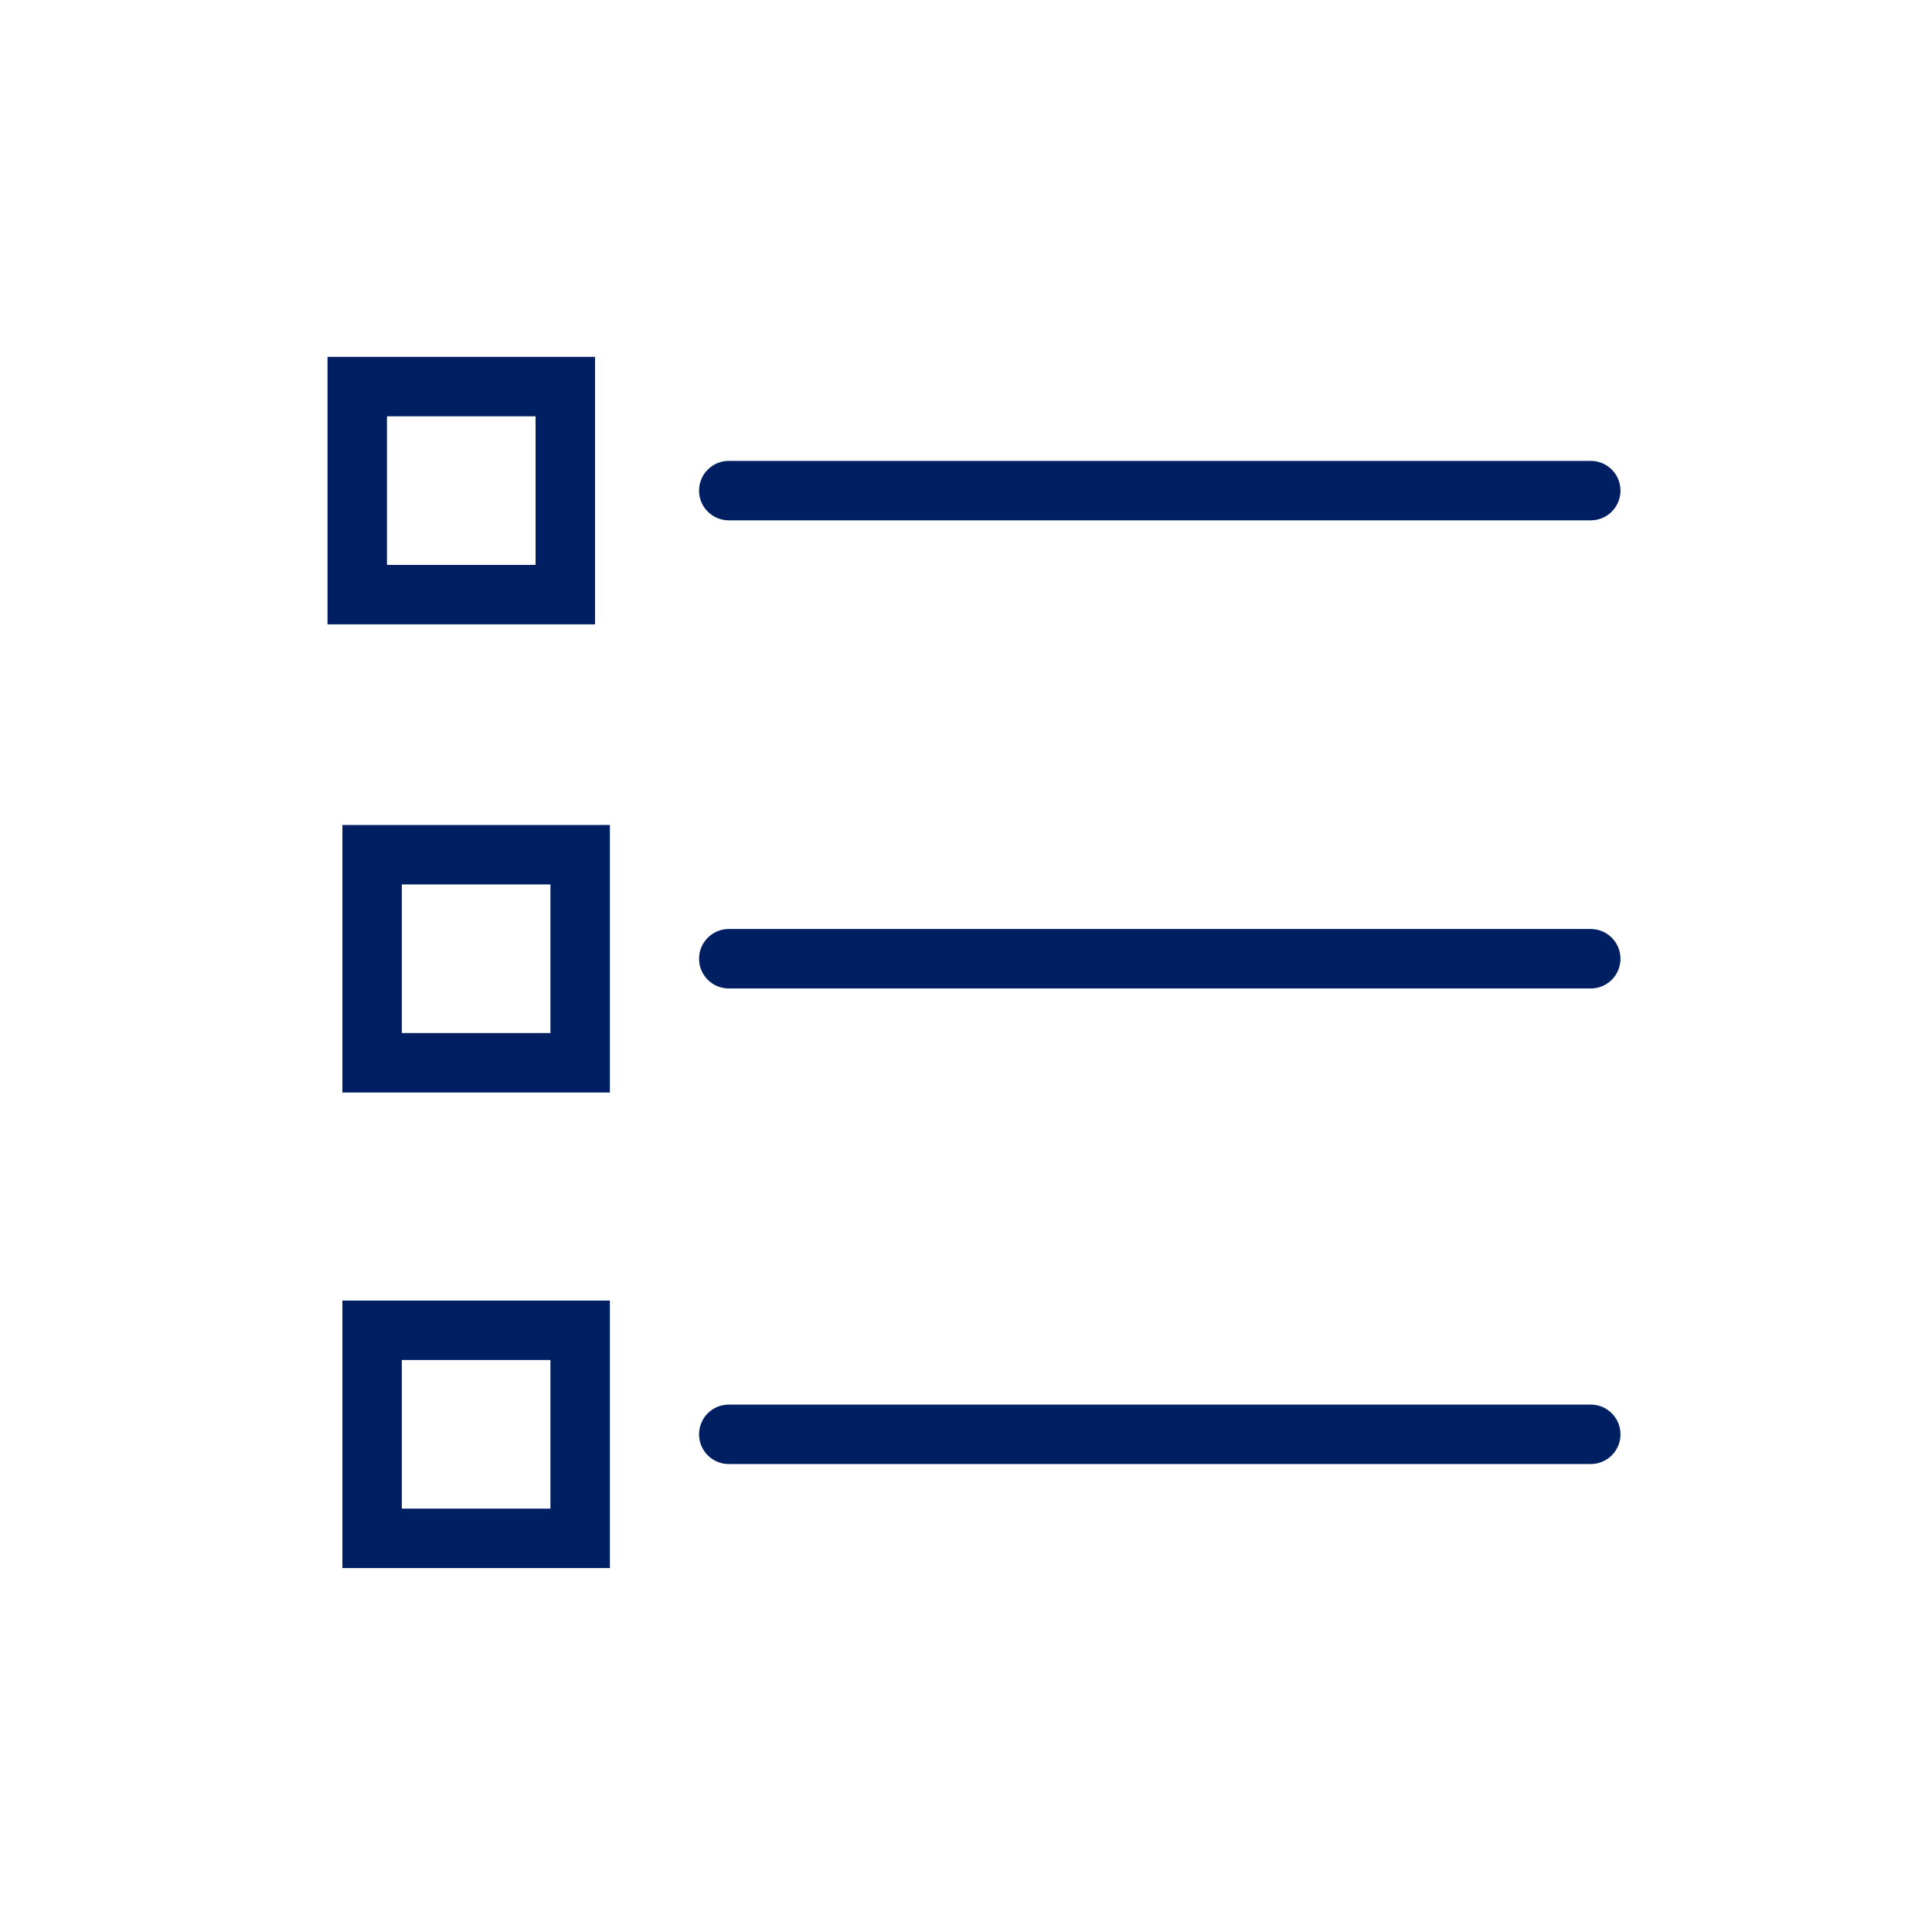 <?xml version="1.0" encoding="UTF-8" standalone="no"?>
<!DOCTYPE svg PUBLIC "-//W3C//DTD SVG 1.1//EN" "http://www.w3.org/Graphics/SVG/1.1/DTD/svg11.dtd">
<svg width="100%" height="100%" viewBox="0 0 65 65" version="1.1" xmlns="http://www.w3.org/2000/svg" xmlns:xlink="http://www.w3.org/1999/xlink" xml:space="preserve" xmlns:serif="http://www.serif.com/" style="fill-rule:evenodd;clip-rule:evenodd;stroke-linejoin:round;stroke-miterlimit:2;">
    <g transform="matrix(1,0,0,1,-1776,-737)">
        <g transform="matrix(1,0,0,1,1383.76,525.372)">
            <g id="ico-movimientos" transform="matrix(1,0,0,1,-0.331,0.583)">
                <g transform="matrix(1,0,0,1,-1388.91,-530.596)">
                    <rect x="1782.24" y="742.012" width="64.018" height="64.018" style="fill:none;"/>
                </g>
                <g transform="matrix(1,0,0,1,0,-285.898)">
                    <path d="M405.59,515.949L410.59,515.949L410.59,510.949L405.59,510.949L405.59,515.949ZM412.59,517.949L403.59,517.949L403.59,508.949L412.59,508.949L412.59,517.949Z" style="fill:rgb(0,30,98);fill-rule:nonzero;"/>
                </g>
                <g transform="matrix(1,0,0,1,0,-254.398)">
                    <path d="M406.09,500.199L411.09,500.199L411.09,495.199L406.09,495.199L406.09,500.199ZM413.09,502.199L404.09,502.199L404.09,493.199L413.09,493.199L413.09,502.199Z" style="fill:rgb(0,30,98);fill-rule:nonzero;"/>
                </g>
                <g transform="matrix(1,0,0,1,0,-222.398)">
                    <path d="M406.09,484.199L411.09,484.199L411.09,479.199L406.09,479.199L406.09,484.199ZM413.09,486.199L404.09,486.199L404.09,477.199L413.09,477.199L413.09,486.199Z" style="fill:rgb(0,30,98);fill-rule:nonzero;"/>
                </g>
                <g transform="matrix(1,0,0,1,446.09,226.551)">
                    <path d="M0,2L-29,2C-29.552,2 -30,1.553 -30,1C-30,0.447 -29.552,0 -29,0L0,0C0.553,0 1,0.447 1,1C1,1.553 0.553,2 0,2" style="fill:rgb(0,30,98);fill-rule:nonzero;"/>
                </g>
                <g transform="matrix(1,0,0,1,446.09,242.301)">
                    <path d="M0,2L-29,2C-29.552,2 -30,1.553 -30,1C-30,0.447 -29.552,0 -29,0L0,0C0.553,0 1,0.447 1,1C1,1.553 0.553,2 0,2" style="fill:rgb(0,30,98);fill-rule:nonzero;"/>
                </g>
                <g transform="matrix(1,0,0,1,446.09,258.301)">
                    <path d="M0,2L-29,2C-29.552,2 -30,1.553 -30,1C-30,0.447 -29.552,0 -29,0L0,0C0.553,0 1,0.447 1,1C1,1.553 0.553,2 0,2" style="fill:rgb(0,30,98);fill-rule:nonzero;"/>
                </g>
            </g>
        </g>
    </g>
</svg>
